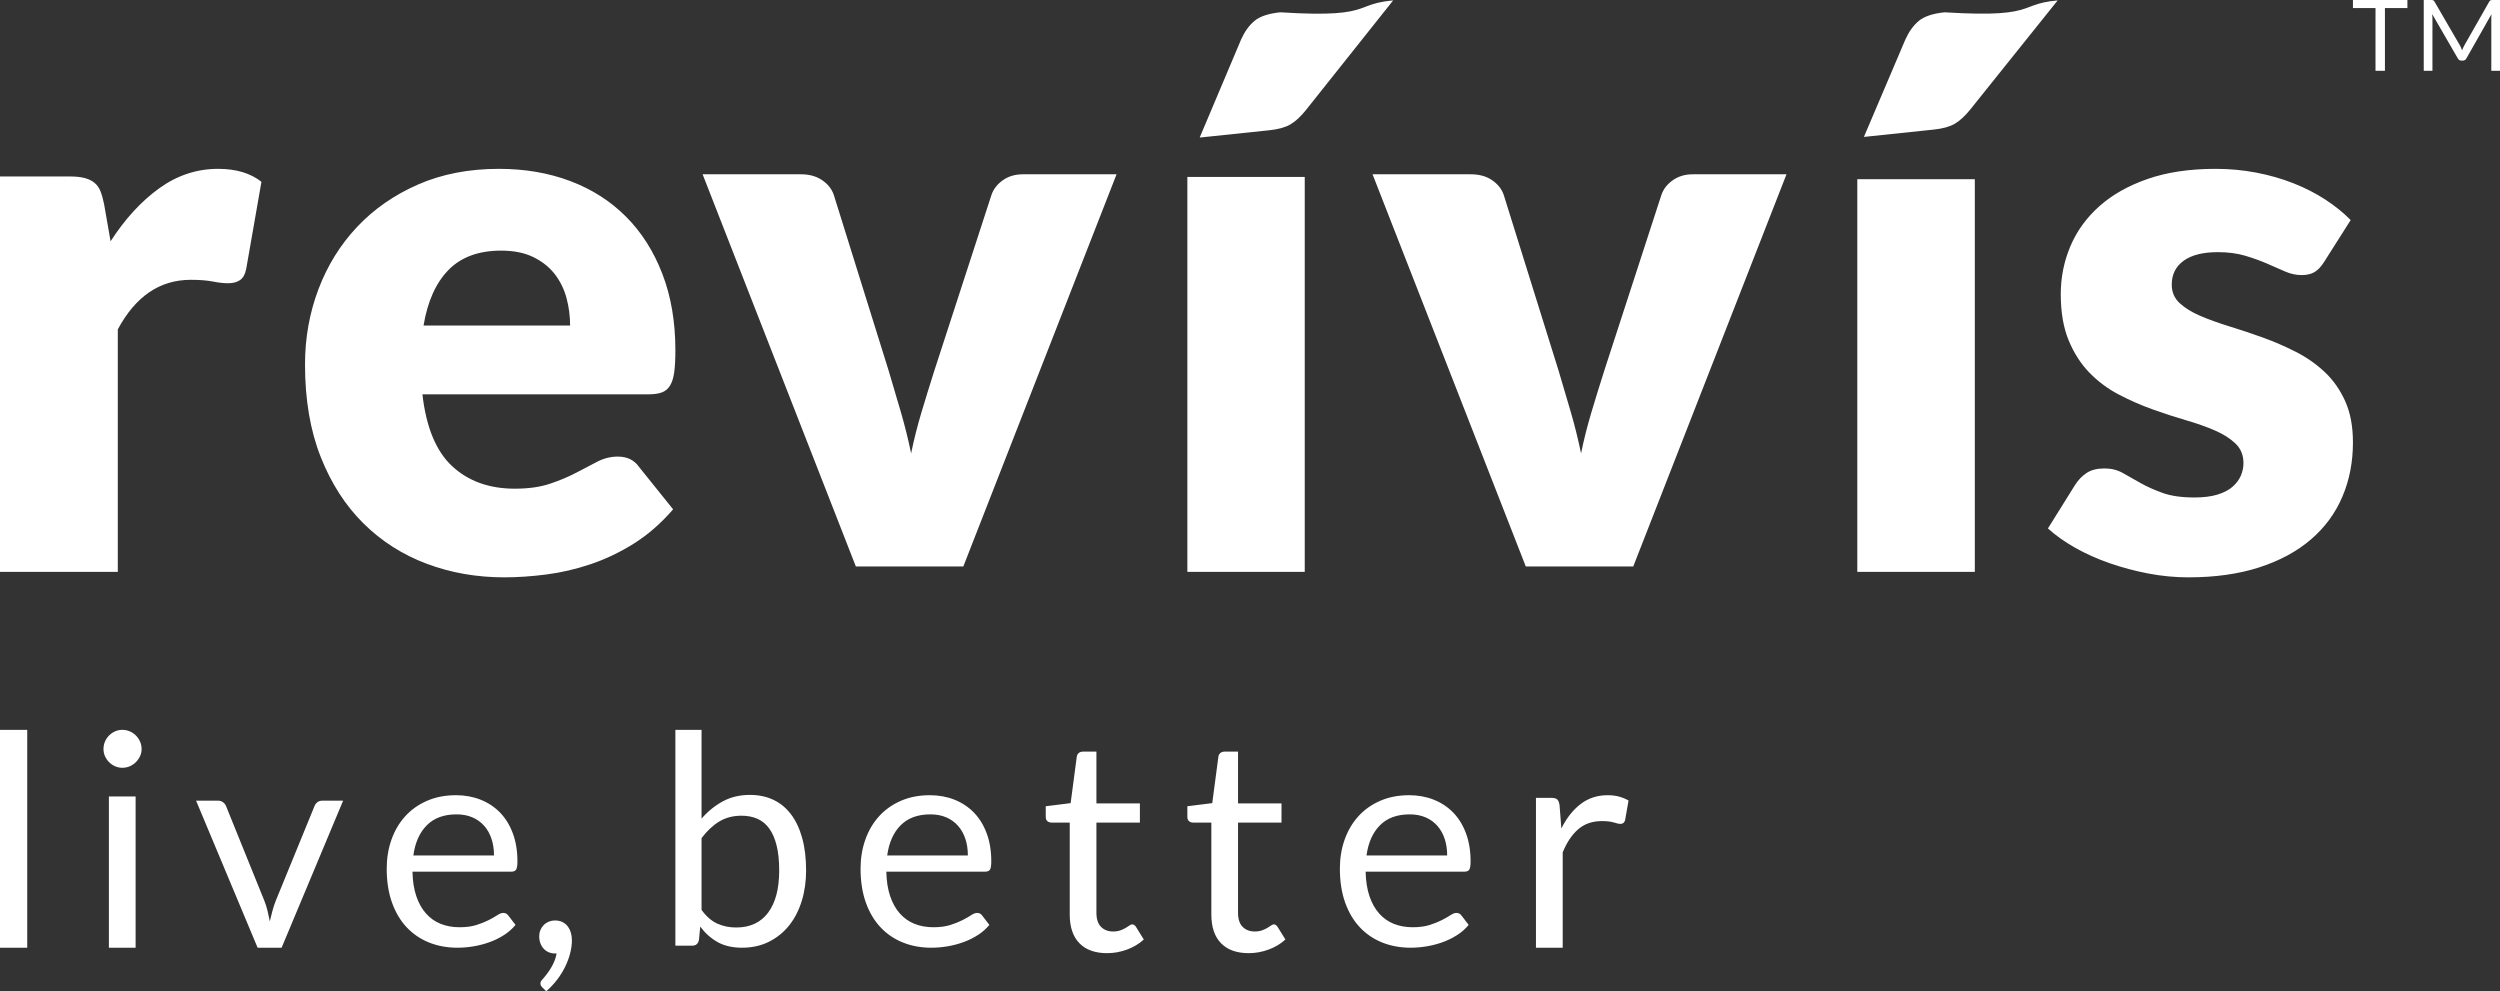 <?xml version="1.0" encoding="UTF-8"?>
<svg width="459px" height="182px" viewBox="0 0 459 182" version="1.1" xmlns="http://www.w3.org/2000/svg" xmlns:xlink="http://www.w3.org/1999/xlink">
    <rect x="0" y="0" width="459" height="182" fill="#333333" stroke="none"/>
    <title>Combined Shape</title>
    <g id="Page-1" stroke="none" stroke-width="1" fill="none" fill-rule="evenodd">
        <path d="M101.926,169 C102.421,169 102.864,169.094 103.252,169.282 C103.64,169.47 103.963,169.731 104.219,170.064 C104.475,170.397 104.669,170.782 104.802,171.218 C104.934,171.654 105,172.128 105,172.641 C105,173.41 104.893,174.209 104.678,175.038 C104.463,175.868 104.157,176.688 103.76,177.5 C103.364,178.312 102.872,179.103 102.285,179.872 C101.698,180.641 101.033,181.35 100.289,182 L99.545,181.256 C99.331,181.051 99.223,180.812 99.223,180.538 C99.223,180.316 99.339,180.085 99.57,179.846 C99.736,179.658 99.946,179.406 100.202,179.09 C100.459,178.774 100.719,178.41 100.983,178 C101.248,177.59 101.492,177.137 101.715,176.641 C101.938,176.145 102.099,175.615 102.198,175.051 L101.876,175.051 C101.446,175.051 101.058,174.974 100.711,174.821 C100.364,174.667 100.062,174.449 99.806,174.167 C99.55,173.885 99.351,173.551 99.211,173.167 C99.07,172.782 99,172.359 99,171.897 C99,171.504 99.07,171.132 99.211,170.782 C99.351,170.432 99.55,170.124 99.806,169.859 C100.062,169.594 100.372,169.385 100.736,169.231 C101.099,169.077 101.496,169 101.926,169 Z M201.303,138 L201.303,147.509 L209.284,147.509 L209.284,151.024 L201.303,151.024 L201.303,167.589 C201.303,168.752 201.587,169.614 202.156,170.177 C202.725,170.741 203.459,171.022 204.358,171.022 C204.872,171.022 205.317,170.954 205.693,170.818 C206.069,170.682 206.394,170.532 206.67,170.368 C206.945,170.205 207.179,170.055 207.372,169.919 C207.564,169.782 207.734,169.714 207.881,169.714 C208.138,169.714 208.367,169.869 208.569,170.177 L210,172.493 C209.156,173.274 208.138,173.887 206.945,174.332 C205.752,174.777 204.523,175 203.257,175 C201.055,175 199.362,174.392 198.179,173.175 C196.995,171.958 196.404,170.205 196.404,167.916 L196.404,151.024 L193.046,151.024 C192.752,151.024 192.505,150.937 192.303,150.765 C192.101,150.592 192,150.324 192,149.961 L192,148.027 L196.569,147.454 L197.697,138.926 C197.734,138.654 197.853,138.431 198.055,138.259 C198.257,138.086 198.514,138 198.826,138 L201.303,138 Z M227.303,138 L227.303,147.509 L235.284,147.509 L235.284,151.024 L227.303,151.024 L227.303,167.589 C227.303,168.752 227.587,169.614 228.156,170.177 C228.725,170.741 229.459,171.022 230.358,171.022 C230.872,171.022 231.317,170.954 231.693,170.818 C232.069,170.682 232.394,170.532 232.67,170.368 C232.945,170.205 233.179,170.055 233.372,169.919 C233.564,169.782 233.734,169.714 233.881,169.714 C234.138,169.714 234.367,169.869 234.569,170.177 L236,172.493 C235.156,173.274 234.138,173.887 232.945,174.332 C231.752,174.777 230.523,175 229.257,175 C227.055,175 225.362,174.392 224.179,173.175 C222.995,171.958 222.404,170.205 222.404,167.916 L222.404,151.024 L219.046,151.024 C218.752,151.024 218.505,150.937 218.303,150.765 C218.101,150.592 218,150.324 218,149.961 L218,148.027 L222.569,147.454 L223.697,138.926 C223.734,138.654 223.853,138.431 224.055,138.259 C224.257,138.086 224.514,138 224.826,138 L227.303,138 Z M39.994,147 C40.377,147 40.696,147.098 40.951,147.293 C41.207,147.489 41.389,147.72 41.498,147.986 L48.529,165.364 C48.784,166.004 48.985,166.644 49.131,167.283 C49.228,167.71 49.321,168.132 49.41,168.551 L49.541,169.174 L49.69,168.551 C49.791,168.132 49.897,167.71 50.006,167.283 C50.17,166.644 50.38,166.004 50.635,165.364 L57.748,147.986 C57.857,147.702 58.035,147.466 58.281,147.28 C58.527,147.093 58.833,147 59.198,147 L63,147 L51.702,174 L47.298,174 L36,147 L39.994,147 Z M170.712,146 C172.343,146 173.848,146.273 175.227,146.819 C176.607,147.365 177.798,148.152 178.802,149.181 C179.805,150.21 180.589,151.481 181.153,152.993 C181.718,154.506 182,156.228 182,158.161 C182,158.913 181.919,159.414 181.758,159.664 C181.597,159.915 181.292,160.04 180.844,160.04 L162.73,160.04 C162.766,161.758 162.999,163.253 163.429,164.523 C163.859,165.794 164.45,166.855 165.203,167.705 C165.955,168.555 166.851,169.19 167.89,169.611 C168.929,170.031 170.094,170.242 171.384,170.242 C172.585,170.242 173.619,170.103 174.488,169.826 C175.357,169.548 176.105,169.248 176.732,168.926 C177.359,168.604 177.884,168.304 178.305,168.027 C178.726,167.749 179.088,167.611 179.393,167.611 C179.787,167.611 180.092,167.763 180.307,168.067 L181.651,169.812 C181.059,170.528 180.352,171.15 179.527,171.678 C178.703,172.206 177.821,172.64 176.88,172.98 C175.94,173.32 174.968,173.575 173.964,173.745 C172.961,173.915 171.966,174 170.981,174 C169.1,174 167.366,173.682 165.781,173.047 C164.195,172.412 162.824,171.481 161.669,170.255 C160.513,169.029 159.613,167.512 158.968,165.705 C158.323,163.897 158,161.821 158,159.477 C158,157.579 158.291,155.808 158.873,154.161 C159.456,152.515 160.293,151.087 161.386,149.879 C162.479,148.671 163.814,147.723 165.391,147.034 C166.968,146.345 168.741,146 170.712,146 Z M128.805,134 L128.805,150.301 C129.933,148.992 131.226,147.939 132.685,147.141 C134.143,146.343 135.812,145.944 137.691,145.944 C139.266,145.944 140.689,146.239 141.96,146.831 C143.23,147.423 144.313,148.306 145.208,149.481 C146.103,150.655 146.792,152.108 147.275,153.839 C147.758,155.569 148,157.564 148,159.824 C148,161.832 147.732,163.702 147.195,165.432 C146.658,167.163 145.884,168.66 144.872,169.925 C143.861,171.189 142.626,172.184 141.168,172.911 C139.709,173.637 138.067,174 136.242,174 C134.488,174 132.998,173.659 131.772,172.978 C130.546,172.296 129.477,171.346 128.564,170.126 L128.322,172.601 C128.179,173.283 127.767,173.623 127.087,173.623 L124,173.623 L124,134 L128.805,134 Z M258.712,146 C260.343,146 261.848,146.273 263.227,146.819 C264.607,147.365 265.798,148.152 266.802,149.181 C267.805,150.21 268.589,151.481 269.153,152.993 C269.718,154.506 270,156.228 270,158.161 C270,158.913 269.919,159.414 269.758,159.664 C269.597,159.915 269.292,160.04 268.844,160.04 L250.73,160.04 C250.766,161.758 250.999,163.253 251.429,164.523 C251.859,165.794 252.45,166.855 253.203,167.705 C253.955,168.555 254.851,169.19 255.89,169.611 C256.929,170.031 258.094,170.242 259.384,170.242 C260.585,170.242 261.619,170.103 262.488,169.826 C263.357,169.548 264.105,169.248 264.732,168.926 C265.359,168.604 265.884,168.304 266.305,168.027 C266.726,167.749 267.088,167.611 267.393,167.611 C267.787,167.611 268.092,167.763 268.307,168.067 L269.651,169.812 C269.059,170.528 268.352,171.15 267.527,171.678 C266.703,172.206 265.821,172.64 264.88,172.98 C263.94,173.32 262.968,173.575 261.964,173.745 C260.961,173.915 259.966,174 258.981,174 C257.1,174 255.366,173.682 253.781,173.047 C252.195,172.412 250.824,171.481 249.669,170.255 C248.513,169.029 247.613,167.512 246.968,165.705 C246.323,163.897 246,161.821 246,159.477 C246,157.579 246.291,155.808 246.873,154.161 C247.456,152.515 248.293,151.087 249.386,149.879 C250.479,148.671 251.814,147.723 253.391,147.034 C254.968,146.345 256.741,146 258.712,146 Z M83.712,146 C85.343,146 86.848,146.273 88.227,146.819 C89.607,147.365 90.798,148.152 91.802,149.181 C92.805,150.21 93.589,151.481 94.153,152.993 C94.718,154.506 95,156.228 95,158.161 C95,158.913 94.919,159.414 94.758,159.664 C94.597,159.915 94.292,160.04 93.844,160.04 L75.73,160.04 C75.766,161.758 75.999,163.253 76.429,164.523 C76.859,165.794 77.45,166.855 78.203,167.705 C78.955,168.555 79.851,169.19 80.89,169.611 C81.929,170.031 83.094,170.242 84.384,170.242 C85.585,170.242 86.619,170.103 87.488,169.826 C88.357,169.548 89.105,169.248 89.732,168.926 C90.359,168.604 90.884,168.304 91.305,168.027 C91.726,167.749 92.088,167.611 92.393,167.611 C92.787,167.611 93.092,167.763 93.307,168.067 L94.651,169.812 C94.059,170.528 93.352,171.15 92.527,171.678 C91.703,172.206 90.821,172.64 89.88,172.98 C88.94,173.32 87.968,173.575 86.964,173.745 C85.961,173.915 84.966,174 83.981,174 C82.1,174 80.366,173.682 78.781,173.047 C77.195,172.412 75.824,171.481 74.669,170.255 C73.513,169.029 72.613,167.512 71.968,165.705 C71.323,163.897 71,161.821 71,159.477 C71,157.579 71.291,155.808 71.873,154.161 C72.456,152.515 73.293,151.087 74.386,149.879 C75.479,148.671 76.814,147.723 78.391,147.034 C79.968,146.345 81.741,146 83.712,146 Z M295.164,146 C295.937,146 296.636,146.086 297.261,146.258 C297.887,146.43 298.466,146.67 299,146.978 L298.365,150.59 C298.236,151.042 297.951,151.269 297.51,151.269 C297.252,151.269 296.857,151.183 296.323,151.011 C295.79,150.839 295.044,150.753 294.088,150.753 C292.377,150.753 290.946,151.242 289.796,152.219 C288.646,153.197 287.685,154.618 286.912,156.483 L286.912,174 L282,174 L282,146.489 L284.815,146.489 C285.348,146.489 285.716,146.588 285.919,146.788 C286.121,146.987 286.259,147.331 286.333,147.82 L286.664,152.111 C287.621,150.191 288.803,148.693 290.21,147.616 C291.618,146.539 293.269,146 295.164,146 Z M5,134 L5,174 L0,174 L0,134 L5,134 Z M24.898,146.228 L24.898,174 L19.992,174 L19.992,146.228 L24.898,146.228 Z M136.134,149.763 C134.577,149.763 133.213,150.122 132.04,150.839 C130.868,151.557 129.79,152.57 128.805,153.879 L128.805,167.06 C129.664,168.243 130.617,169.077 131.664,169.562 C132.711,170.046 133.879,170.288 135.168,170.288 C137.709,170.288 139.66,169.382 141.02,167.571 C142.38,165.76 143.06,163.177 143.06,159.824 C143.06,158.048 142.904,156.524 142.591,155.251 C142.277,153.978 141.826,152.933 141.235,152.117 C140.644,151.301 139.919,150.705 139.06,150.328 C138.201,149.952 137.226,149.763 136.134,149.763 Z M258.82,149.517 C256.508,149.517 254.69,150.183 253.364,151.517 C252.038,152.85 251.214,154.698 250.891,157.06 L265.7,157.06 C265.7,155.951 265.548,154.935 265.243,154.013 C264.938,153.092 264.49,152.295 263.899,151.624 C263.308,150.953 262.587,150.434 261.736,150.067 C260.885,149.7 259.913,149.517 258.82,149.517 Z M83.82,149.517 C81.508,149.517 79.69,150.183 78.364,151.517 C77.038,152.85 76.214,154.698 75.891,157.06 L90.7,157.06 C90.7,155.951 90.548,154.935 90.243,154.013 C89.938,153.092 89.49,152.295 88.899,151.624 C88.308,150.953 87.587,150.434 86.736,150.067 C85.885,149.7 84.913,149.517 83.82,149.517 Z M170.82,149.517 C168.508,149.517 166.69,150.183 165.364,151.517 C164.038,152.85 163.214,154.698 162.891,157.06 L177.7,157.06 C177.7,155.951 177.548,154.935 177.243,154.013 C176.938,153.092 176.49,152.295 175.899,151.624 C175.308,150.953 174.587,150.434 173.736,150.067 C172.885,149.7 171.913,149.517 170.82,149.517 Z M22.472,134 C22.95,134 23.4,134.091 23.823,134.274 C24.245,134.457 24.617,134.708 24.939,135.028 C25.26,135.348 25.518,135.723 25.711,136.152 C25.904,136.582 26,137.034 26,137.509 C26,137.984 25.904,138.428 25.711,138.839 C25.518,139.25 25.26,139.616 24.939,139.936 C24.617,140.255 24.245,140.507 23.823,140.69 C23.4,140.872 22.95,140.964 22.472,140.964 C21.995,140.964 21.549,140.872 21.136,140.69 C20.722,140.507 20.355,140.255 20.033,139.936 C19.712,139.616 19.459,139.25 19.276,138.839 C19.092,138.428 19,137.984 19,137.509 C19,137.034 19.092,136.582 19.276,136.152 C19.459,135.723 19.712,135.348 20.033,135.028 C20.355,134.708 20.722,134.457 21.136,134.274 C21.549,134.091 21.995,134 22.472,134 Z M406.772,31 C409.36,31 411.866,31.234 414.292,31.702 C416.718,32.169 418.993,32.824 421.119,33.666 C423.244,34.508 425.185,35.502 426.941,36.648 C428.696,37.794 430.244,39.045 431.584,40.401 L426.733,48.049 C426.178,48.937 425.589,49.569 424.965,49.943 C424.342,50.317 423.545,50.504 422.574,50.504 C421.558,50.504 420.541,50.282 419.525,49.838 C418.508,49.393 417.411,48.914 416.233,48.399 C415.054,47.885 413.726,47.406 412.248,46.961 C410.769,46.517 409.083,46.295 407.188,46.295 C404.462,46.295 402.371,46.821 400.916,47.873 C399.46,48.926 398.733,50.387 398.733,52.258 C398.733,53.615 399.206,54.737 400.153,55.626 C401.101,56.514 402.36,57.298 403.931,57.976 C405.502,58.654 407.281,59.297 409.267,59.906 C411.254,60.514 413.287,61.192 415.366,61.94 C417.446,62.688 419.479,63.565 421.465,64.571 C423.452,65.577 425.231,66.816 426.802,68.29 C428.373,69.763 429.632,71.552 430.579,73.657 C431.526,75.761 432,78.287 432,81.234 C432,84.835 431.353,88.156 430.059,91.196 C428.766,94.237 426.837,96.856 424.272,99.054 C421.708,101.253 418.543,102.96 414.777,104.176 C411.012,105.392 406.68,106 401.782,106 C399.333,106 396.884,105.766 394.436,105.298 C391.987,104.831 389.619,104.199 387.332,103.404 C385.045,102.609 382.931,101.662 380.99,100.563 C379.05,99.464 377.386,98.283 376,97.02 L380.99,89.022 C381.591,88.086 382.307,87.349 383.139,86.812 C383.97,86.274 385.056,86.005 386.396,86.005 C387.644,86.005 388.764,86.285 389.757,86.847 C390.751,87.408 391.825,88.016 392.98,88.671 C394.135,89.326 395.487,89.934 397.035,90.495 C398.583,91.056 400.535,91.337 402.891,91.337 C404.554,91.337 405.964,91.161 407.119,90.811 C408.274,90.46 409.198,89.98 409.891,89.372 C410.584,88.764 411.092,88.086 411.416,87.338 C411.739,86.589 411.901,85.818 411.901,85.022 C411.901,83.572 411.416,82.38 410.446,81.444 C409.475,80.509 408.205,79.702 406.634,79.024 C405.063,78.346 403.272,77.714 401.262,77.13 C399.252,76.545 397.208,75.878 395.129,75.13 C393.05,74.382 391.005,73.481 388.995,72.429 C386.985,71.377 385.195,70.043 383.624,68.43 C382.053,66.816 380.782,64.84 379.812,62.501 C378.842,60.163 378.356,57.333 378.356,54.012 C378.356,50.925 378.946,47.99 380.124,45.207 C381.302,42.424 383.069,39.98 385.426,37.876 C387.782,35.771 390.739,34.099 394.297,32.859 C397.855,31.62 402.013,31 406.772,31 Z M91.599,31 C96.374,31 100.742,31.748 104.706,33.245 C108.669,34.742 112.076,36.917 114.926,39.77 C117.777,42.623 120.002,46.119 121.601,50.259 C123.2,54.398 124,59.087 124,64.326 C124,65.963 123.93,67.296 123.791,68.325 C123.652,69.354 123.397,70.172 123.027,70.78 C122.656,71.388 122.157,71.809 121.532,72.043 C120.906,72.277 120.106,72.394 119.133,72.394 L77.554,72.394 C78.249,78.474 80.08,82.883 83.047,85.619 C86.014,88.355 89.838,89.723 94.519,89.723 C97.022,89.723 99.178,89.419 100.986,88.811 C102.793,88.203 104.404,87.525 105.818,86.776 C107.232,86.028 108.53,85.35 109.712,84.742 C110.894,84.134 112.134,83.83 113.431,83.83 C115.147,83.83 116.444,84.461 117.325,85.724 L123.583,93.512 C121.358,96.084 118.959,98.177 116.387,99.791 C113.814,101.405 111.172,102.667 108.46,103.58 C105.748,104.492 103.037,105.123 100.325,105.474 C97.613,105.825 95.029,106 92.573,106 C87.52,106 82.781,105.17 78.354,103.509 C73.927,101.849 70.057,99.382 66.742,96.108 C63.428,92.833 60.809,88.764 58.885,83.9 C56.962,79.036 56,73.376 56,66.921 C56,62.057 56.823,57.45 58.468,53.1 C60.114,48.75 62.478,44.938 65.56,41.664 C68.643,38.39 72.374,35.794 76.755,33.877 C81.135,31.959 86.083,31 91.599,31 Z M40.047,31 C43.349,31 46,31.793 48,33.38 L45.209,49.342 C45.023,50.323 44.651,51.011 44.093,51.408 C43.535,51.804 42.791,52.003 41.86,52.003 C41.07,52.003 40.14,51.898 39.07,51.688 C38,51.478 36.651,51.373 35.023,51.373 C29.349,51.373 24.884,54.406 21.628,60.474 L21.628,105 L0,105 L0,32.4 L12.837,32.4 C13.907,32.4 14.802,32.494 15.523,32.68 C16.244,32.867 16.849,33.159 17.337,33.555 C17.826,33.952 18.198,34.477 18.453,35.131 C18.709,35.784 18.93,36.577 19.116,37.511 L20.302,44.302 C22.953,40.195 25.93,36.951 29.233,34.57 C32.535,32.19 36.14,31 40.047,31 Z M362.575,32.901 L362.575,105 L341,105 L341,32.901 L362.575,32.901 Z M239.551,32.491 L239.551,105 L218,105 L218,32.491 L239.551,32.491 Z M270.055,32 C271.595,32 272.89,32.359 273.939,33.076 C274.989,33.794 275.7,34.685 276.074,35.749 L286.151,68.035 C286.944,70.673 287.702,73.242 288.425,75.742 C289.149,78.241 289.767,80.741 290.28,83.24 C290.793,80.741 291.423,78.241 292.169,75.742 C292.916,73.242 293.709,70.673 294.549,68.035 L305.046,35.749 C305.419,34.685 306.119,33.794 307.145,33.076 C308.172,32.359 309.385,32 310.785,32 L328,32 L299.867,104 L280.133,104 L252,32 L270.055,32 Z M147.055,32 C148.595,32 149.89,32.359 150.939,33.076 C151.989,33.794 152.7,34.685 153.074,35.749 L163.151,68.035 C163.944,70.673 164.702,73.242 165.425,75.742 C166.149,78.241 166.767,80.741 167.28,83.24 C167.793,80.741 168.423,78.241 169.169,75.742 C169.916,73.242 170.709,70.673 171.549,68.035 L182.046,35.749 C182.419,34.685 183.119,33.794 184.145,33.076 C185.172,32.359 186.385,32 187.785,32 L205,32 L176.867,104 L157.133,104 L129,32 L147.055,32 Z M92.016,46.014 C87.891,46.014 84.669,47.195 82.352,49.557 C80.034,51.919 78.504,55.322 77.763,59.765 L104.671,59.765 C104.671,58.035 104.451,56.351 104.01,54.714 C103.57,53.077 102.851,51.615 101.855,50.329 C100.858,49.043 99.549,48.002 97.926,47.207 C96.304,46.412 94.334,46.014 92.016,46.014 Z M255.782,0.079 L239.728,20.257 C238.78,21.435 237.845,22.295 236.924,22.837 C236.002,23.379 234.734,23.735 233.121,23.905 L220.262,25.256 L227.874,7.231 C228.516,5.804 229.329,4.676 230.314,3.846 C231.299,3.016 232.874,2.487 235.04,2.259 C244.6,2.863 247.636,2.308 249.757,1.59 L249.981,1.512 L250.2,1.434 C250.308,1.394 250.414,1.355 250.52,1.315 L250.732,1.235 L250.785,1.215 L251.05,1.115 C252.185,0.691 253.413,0.284 255.782,0.079 Z M377.788,0.077 L361.703,20.153 C360.753,21.325 359.817,22.181 358.894,22.721 C357.971,23.261 356.702,23.615 355.087,23.785 L342.213,25.138 L349.845,7.208 C350.489,5.789 351.304,4.666 352.291,3.84 C353.277,3.014 354.854,2.487 357.023,2.259 C366.483,2.846 369.562,2.311 371.683,1.607 L371.899,1.534 C371.935,1.522 371.97,1.509 372.005,1.497 L372.214,1.422 C372.248,1.41 372.282,1.397 372.317,1.385 L372.52,1.309 L372.732,1.23 C372.908,1.163 373.085,1.097 373.265,1.031 L373.483,0.953 C374.512,0.59 375.713,0.256 377.788,0.077 Z M442,0 L442,1.479 L437.873,1.479 L437.873,13 L436.144,13 L436.144,1.479 L432,1.479 L432,0 L442,0 Z M446.343,0 C446.505,0 446.631,0.015 446.718,0.045 C446.806,0.076 446.89,0.16 446.972,0.299 L451.62,8.301 C451.707,8.446 451.784,8.599 451.85,8.759 C451.915,8.919 451.98,9.081 452.042,9.244 C452.105,9.075 452.171,8.913 452.239,8.759 C452.308,8.605 452.387,8.449 452.474,8.292 L457.028,0.299 C457.11,0.16 457.194,0.076 457.282,0.045 C457.369,0.015 457.495,0 457.657,0 L459,0 L459,13 L457.404,13 L457.404,3.447 C457.404,3.32 457.407,3.184 457.413,3.039 C457.419,2.894 457.429,2.746 457.441,2.595 L452.831,10.723 C452.674,10.995 452.455,11.131 452.174,11.131 L451.911,11.131 C451.629,11.131 451.41,10.995 451.254,10.723 L446.54,2.567 C446.559,2.725 446.573,2.879 446.582,3.03 C446.592,3.181 446.596,3.32 446.596,3.447 L446.596,13 L445,13 L445,0 L446.343,0 Z" id="Combined-Shape" fill="#FFFFFF" fill-rule="nonzero"></path>
    </g>
</svg>